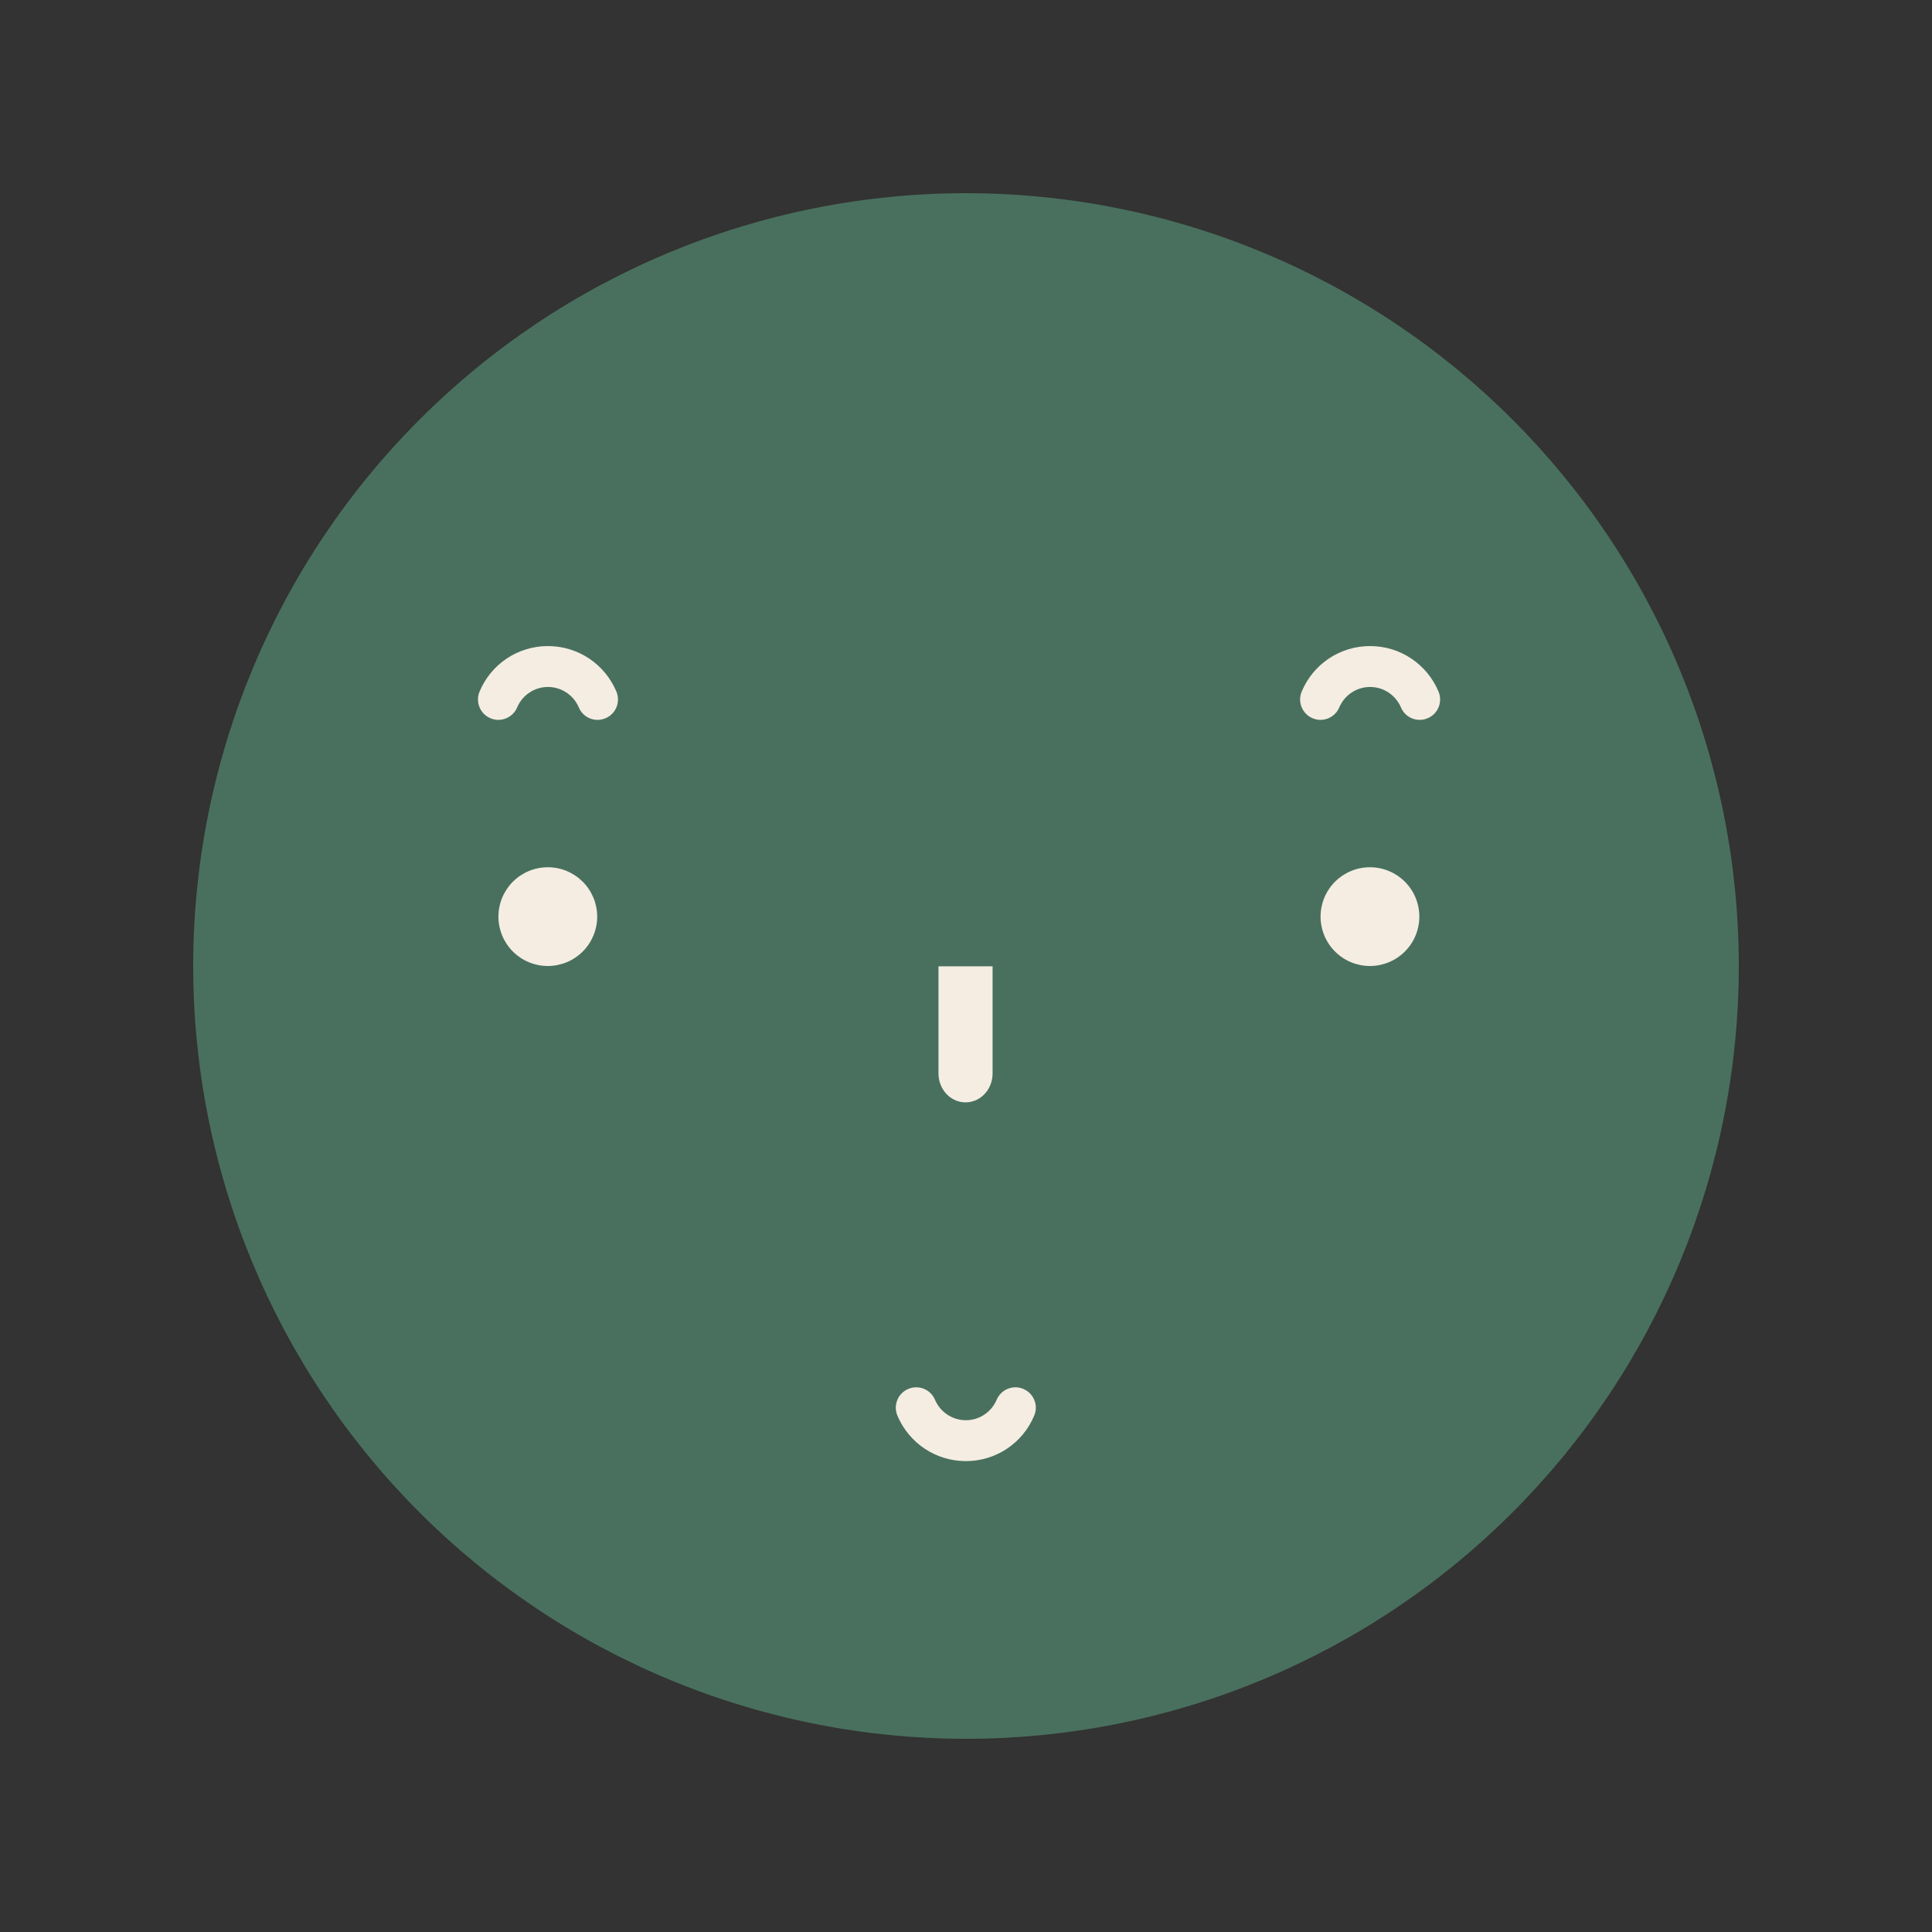 <?xml version="1.0" encoding="UTF-8"?>
<svg xmlns="http://www.w3.org/2000/svg" xmlns:xlink="http://www.w3.org/1999/xlink" width="375pt" height="375pt" viewBox="0 0 375 375" version="1.2">
<rect x="0" y="0" width="375" height="375" fill="#333333" stroke="none"/>
<defs>
<clipPath id="clip1">
  <path d="M 182.16 187.496 L 192.66 187.496 L 192.66 214 L 182.16 214 Z M 182.16 187.496 "/>
</clipPath>
</defs>
<g id="surface1">
<path style=" stroke:none;fill-rule:nonzero;fill:rgb(28.629%,43.919%,36.859%);fill-opacity:1;" d="M 187.5 37.5 C 185.047 37.5 182.59 37.559 180.141 37.68 C 177.688 37.801 175.242 37.98 172.797 38.223 C 170.355 38.465 167.918 38.762 165.492 39.125 C 163.062 39.484 160.645 39.902 158.238 40.383 C 155.828 40.859 153.434 41.398 151.055 41.996 C 148.672 42.59 146.305 43.246 143.957 43.957 C 141.609 44.672 139.277 45.441 136.965 46.27 C 134.656 47.094 132.367 47.98 130.098 48.918 C 127.828 49.859 125.586 50.852 123.367 51.902 C 121.148 52.953 118.957 54.055 116.789 55.211 C 114.625 56.367 112.488 57.578 110.383 58.84 C 108.277 60.102 106.207 61.414 104.164 62.781 C 102.125 64.145 100.117 65.555 98.145 67.02 C 96.172 68.48 94.238 69.992 92.34 71.547 C 90.445 73.105 88.586 74.707 86.766 76.355 C 84.945 78.008 83.168 79.699 81.434 81.434 C 79.699 83.168 78.008 84.945 76.355 86.766 C 74.707 88.586 73.105 90.445 71.547 92.34 C 69.992 94.238 68.48 96.172 67.02 98.145 C 65.555 100.117 64.145 102.125 62.781 104.164 C 61.414 106.207 60.102 108.277 58.84 110.383 C 57.578 112.488 56.367 114.625 55.211 116.789 C 54.055 118.957 52.953 121.148 51.902 123.367 C 50.852 125.586 49.859 127.828 48.918 130.098 C 47.98 132.367 47.094 134.656 46.27 136.965 C 45.441 139.277 44.672 141.609 43.957 143.957 C 43.246 146.305 42.59 148.672 41.996 151.055 C 41.398 153.434 40.859 155.828 40.383 158.238 C 39.902 160.645 39.484 163.062 39.125 165.492 C 38.762 167.918 38.465 170.355 38.223 172.797 C 37.98 175.242 37.801 177.688 37.68 180.141 C 37.559 182.59 37.5 185.047 37.5 187.5 C 37.5 189.953 37.559 192.41 37.68 194.859 C 37.801 197.312 37.98 199.758 38.223 202.203 C 38.465 204.645 38.762 207.082 39.125 209.508 C 39.484 211.938 39.902 214.355 40.383 216.762 C 40.859 219.172 41.398 221.566 41.996 223.945 C 42.59 226.328 43.246 228.695 43.957 231.043 C 44.672 233.391 45.441 235.723 46.27 238.035 C 47.094 240.344 47.98 242.633 48.918 244.902 C 49.859 247.172 50.852 249.414 51.902 251.633 C 52.953 253.852 54.055 256.043 55.211 258.211 C 56.367 260.375 57.578 262.512 58.84 264.617 C 60.102 266.723 61.414 268.793 62.781 270.836 C 64.145 272.875 65.555 274.883 67.02 276.855 C 68.48 278.828 69.992 280.762 71.547 282.66 C 73.105 284.555 74.707 286.414 76.355 288.234 C 78.008 290.051 79.699 291.832 81.434 293.566 C 83.168 295.301 84.945 296.992 86.766 298.645 C 88.586 300.293 90.445 301.895 92.34 303.453 C 94.238 305.008 96.172 306.52 98.145 307.98 C 100.117 309.445 102.125 310.855 104.164 312.219 C 106.207 313.586 108.277 314.898 110.383 316.16 C 112.488 317.422 114.625 318.633 116.789 319.789 C 118.957 320.945 121.148 322.047 123.367 323.098 C 125.586 324.148 127.828 325.141 130.098 326.082 C 132.367 327.02 134.656 327.906 136.965 328.73 C 139.277 329.559 141.609 330.328 143.957 331.039 C 146.305 331.754 148.672 332.406 151.055 333.004 C 153.434 333.602 155.828 334.141 158.238 334.617 C 160.645 335.098 163.062 335.516 165.492 335.875 C 167.918 336.238 170.355 336.535 172.797 336.777 C 175.242 337.02 177.688 337.199 180.141 337.32 C 182.59 337.441 185.047 337.5 187.5 337.5 C 189.953 337.5 192.41 337.441 194.859 337.32 C 197.312 337.199 199.758 337.02 202.203 336.777 C 204.645 336.535 207.082 336.238 209.508 335.875 C 211.938 335.516 214.355 335.098 216.762 334.617 C 219.172 334.141 221.566 333.602 223.945 333.004 C 226.328 332.406 228.695 331.754 231.043 331.039 C 233.391 330.328 235.723 329.559 238.035 328.73 C 240.344 327.906 242.633 327.02 244.902 326.082 C 247.172 325.141 249.414 324.148 251.633 323.098 C 253.852 322.047 256.043 320.945 258.211 319.789 C 260.375 318.633 262.512 317.422 264.617 316.16 C 266.723 314.898 268.793 313.586 270.836 312.219 C 272.875 310.855 274.883 309.445 276.855 307.98 C 278.828 306.52 280.762 305.008 282.66 303.453 C 284.555 301.895 286.414 300.293 288.234 298.645 C 290.051 296.992 291.832 295.301 293.566 293.566 C 295.301 291.832 296.992 290.051 298.645 288.234 C 300.293 286.414 301.895 284.555 303.453 282.66 C 305.008 280.762 306.52 278.828 307.98 276.855 C 309.445 274.883 310.855 272.875 312.219 270.836 C 313.586 268.793 314.898 266.723 316.16 264.617 C 317.422 262.508 318.633 260.375 319.789 258.211 C 320.945 256.043 322.047 253.852 323.098 251.633 C 324.148 249.414 325.141 247.172 326.082 244.902 C 327.02 242.633 327.906 240.344 328.73 238.035 C 329.559 235.723 330.328 233.391 331.039 231.043 C 331.754 228.695 332.406 226.328 333.004 223.945 C 333.602 221.566 334.141 219.172 334.617 216.762 C 335.098 214.355 335.516 211.938 335.875 209.508 C 336.238 207.082 336.535 204.645 336.777 202.203 C 337.02 199.758 337.199 197.312 337.32 194.859 C 337.441 192.41 337.5 189.953 337.5 187.5 C 337.5 185.047 337.441 182.59 337.32 180.141 C 337.199 177.688 337.02 175.242 336.777 172.797 C 336.535 170.355 336.238 167.918 335.875 165.492 C 335.516 163.062 335.098 160.645 334.617 158.238 C 334.141 155.828 333.602 153.434 333.004 151.055 C 332.406 148.672 331.754 146.305 331.039 143.957 C 330.328 141.609 329.559 139.277 328.73 136.965 C 327.906 134.656 327.02 132.367 326.082 130.098 C 325.141 127.828 324.148 125.586 323.098 123.367 C 322.047 121.148 320.945 118.957 319.789 116.789 C 318.633 114.625 317.422 112.488 316.16 110.383 C 314.898 108.277 313.586 106.207 312.219 104.164 C 310.855 102.125 309.445 100.117 307.98 98.145 C 306.52 96.172 305.008 94.238 303.453 92.34 C 301.895 90.445 300.293 88.586 298.645 86.766 C 296.992 84.945 295.301 83.168 293.566 81.434 C 291.832 79.699 290.051 78.008 288.234 76.355 C 286.414 74.707 284.555 73.105 282.66 71.547 C 280.762 69.992 278.828 68.48 276.855 67.02 C 274.883 65.555 272.875 64.145 270.836 62.781 C 268.793 61.414 266.723 60.102 264.617 58.84 C 262.512 57.578 260.375 56.367 258.211 55.211 C 256.043 54.055 253.852 52.953 251.633 51.902 C 249.414 50.852 247.172 49.859 244.902 48.918 C 242.633 47.98 240.344 47.094 238.035 46.27 C 235.723 45.441 233.391 44.672 231.043 43.957 C 228.695 43.246 226.328 42.59 223.945 41.996 C 221.566 41.398 219.172 40.859 216.762 40.383 C 214.355 39.902 211.938 39.484 209.508 39.125 C 207.082 38.762 204.645 38.465 202.203 38.223 C 199.758 37.98 197.312 37.801 194.859 37.68 C 192.41 37.559 189.953 37.5 187.5 37.5 Z M 187.5 37.5 "/>
<g clip-path="url(#clip1)" clip-rule="nonzero">
<path style=" stroke:none;fill-rule:nonzero;fill:rgb(96.078%,92.94%,88.629%);fill-opacity:1;" d="M 190.879 212.574 C 192.008 211.516 192.66 209.98 192.66 208.371 L 192.66 187.562 L 182.16 187.562 L 182.16 208.371 C 182.16 209.98 182.812 211.516 183.941 212.574 C 185.926 214.434 188.891 214.434 190.879 212.574 Z M 190.879 212.574 "/>
</g>
<path style=" stroke:none;fill-rule:nonzero;fill:rgb(96.078%,92.94%,88.629%);fill-opacity:1;" d="M 106.328 168.332 C 105.699 168.332 105.078 168.395 104.461 168.516 C 103.844 168.637 103.242 168.82 102.66 169.062 C 102.082 169.301 101.527 169.598 101.004 169.945 C 100.48 170.297 99.996 170.695 99.551 171.137 C 99.105 171.582 98.711 172.066 98.359 172.59 C 98.012 173.113 97.715 173.668 97.473 174.246 C 97.234 174.828 97.051 175.43 96.93 176.047 C 96.805 176.664 96.746 177.285 96.746 177.914 C 96.746 178.547 96.805 179.168 96.93 179.785 C 97.051 180.402 97.234 181.004 97.473 181.582 C 97.715 182.164 98.012 182.719 98.359 183.242 C 98.711 183.766 99.105 184.246 99.551 184.691 C 99.996 185.137 100.48 185.535 101.004 185.883 C 101.527 186.234 102.082 186.531 102.66 186.77 C 103.242 187.012 103.844 187.191 104.461 187.316 C 105.078 187.438 105.699 187.5 106.328 187.5 C 106.957 187.5 107.582 187.438 108.199 187.316 C 108.816 187.191 109.414 187.012 109.996 186.77 C 110.578 186.531 111.129 186.234 111.652 185.883 C 112.176 185.535 112.66 185.137 113.105 184.691 C 113.551 184.246 113.949 183.766 114.297 183.242 C 114.648 182.719 114.941 182.164 115.184 181.582 C 115.426 181.004 115.605 180.402 115.73 179.785 C 115.852 179.168 115.914 178.547 115.914 177.914 C 115.914 177.285 115.852 176.664 115.73 176.047 C 115.605 175.43 115.426 174.828 115.184 174.246 C 114.941 173.668 114.648 173.113 114.297 172.59 C 113.949 172.066 113.551 171.582 113.105 171.137 C 112.66 170.695 112.176 170.297 111.652 169.945 C 111.129 169.598 110.578 169.301 109.996 169.062 C 109.414 168.82 108.816 168.637 108.199 168.516 C 107.582 168.395 106.957 168.332 106.328 168.332 Z M 106.328 168.332 "/>
<path style=" stroke:none;fill-rule:nonzero;fill:rgb(96.078%,92.94%,88.629%);fill-opacity:1;" d="M 265.906 168.332 C 265.277 168.332 264.652 168.395 264.035 168.516 C 263.418 168.637 262.82 168.82 262.238 169.062 C 261.656 169.301 261.105 169.598 260.582 169.945 C 260.059 170.297 259.574 170.695 259.129 171.137 C 258.684 171.582 258.285 172.066 257.938 172.59 C 257.586 173.113 257.293 173.668 257.051 174.246 C 256.812 174.828 256.629 175.43 256.508 176.047 C 256.383 176.664 256.32 177.285 256.32 177.914 C 256.32 178.547 256.383 179.168 256.508 179.785 C 256.629 180.402 256.812 181.004 257.051 181.582 C 257.293 182.164 257.586 182.719 257.938 183.242 C 258.285 183.766 258.684 184.246 259.129 184.691 C 259.574 185.137 260.059 185.535 260.582 185.883 C 261.105 186.234 261.656 186.531 262.238 186.77 C 262.82 187.012 263.418 187.191 264.035 187.316 C 264.652 187.438 265.277 187.5 265.906 187.5 C 266.535 187.5 267.16 187.438 267.777 187.316 C 268.395 187.191 268.992 187.012 269.574 186.77 C 270.156 186.531 270.707 186.234 271.23 185.883 C 271.754 185.535 272.238 185.137 272.684 184.691 C 273.129 184.246 273.527 183.766 273.875 183.242 C 274.227 182.719 274.52 182.164 274.762 181.582 C 275 181.004 275.184 180.402 275.305 179.785 C 275.43 179.168 275.492 178.547 275.492 177.914 C 275.492 177.285 275.43 176.664 275.305 176.047 C 275.184 175.43 275 174.828 274.762 174.246 C 274.52 173.668 274.227 173.113 273.875 172.59 C 273.527 172.066 273.129 171.582 272.684 171.137 C 272.238 170.695 271.754 170.297 271.23 169.945 C 270.707 169.598 270.156 169.301 269.574 169.062 C 268.992 168.82 268.395 168.637 267.777 168.516 C 267.16 168.395 266.535 168.332 265.906 168.332 Z M 265.906 168.332 "/>
<path style=" stroke:none;fill-rule:nonzero;fill:rgb(96.078%,92.94%,88.629%);fill-opacity:1;" d="M 96.73 139.73 C 96.219 139.73 95.703 139.625 95.191 139.41 C 93.176 138.551 92.234 136.234 93.09 134.219 C 95.34 128.855 100.547 125.402 106.352 125.402 C 112.156 125.402 117.363 128.855 119.633 134.219 C 120.488 136.234 119.547 138.574 117.531 139.41 C 115.52 140.27 113.184 139.324 112.348 137.309 C 111.32 134.906 108.965 133.34 106.352 133.34 C 103.738 133.34 101.402 134.906 100.375 137.309 C 99.754 138.809 98.273 139.73 96.73 139.73 Z M 96.73 139.73 "/>
<path style=" stroke:none;fill-rule:nonzero;fill:rgb(96.078%,92.94%,88.629%);fill-opacity:1;" d="M 256.309 139.73 C 255.793 139.73 255.281 139.625 254.766 139.41 C 252.754 138.551 251.809 136.234 252.668 134.219 C 254.918 128.855 260.121 125.402 265.926 125.402 C 271.734 125.402 276.938 128.855 279.211 134.219 C 280.066 136.234 279.125 138.574 277.109 139.41 C 275.098 140.27 272.762 139.324 271.926 137.309 C 270.898 134.906 268.543 133.34 265.926 133.34 C 263.312 133.34 260.98 134.906 259.949 137.309 C 259.328 138.809 257.852 139.73 256.309 139.73 Z M 256.309 139.73 "/>
<path style=" stroke:none;fill-rule:nonzero;fill:rgb(96.078%,92.94%,88.629%);fill-opacity:1;" d="M 197.094 269.27 C 197.605 269.27 198.121 269.379 198.637 269.594 C 200.648 270.449 201.594 272.766 200.734 274.785 C 198.484 280.148 193.281 283.602 187.473 283.602 C 181.668 283.602 176.465 280.148 174.191 274.785 C 173.336 272.766 174.277 270.43 176.293 269.594 C 178.305 268.734 180.641 269.68 181.477 271.695 C 182.504 274.098 184.859 275.664 187.473 275.664 C 190.09 275.664 192.422 274.098 193.453 271.695 C 194.074 270.191 195.551 269.27 197.094 269.27 Z M 197.094 269.27 "/>
</g>
</svg>
